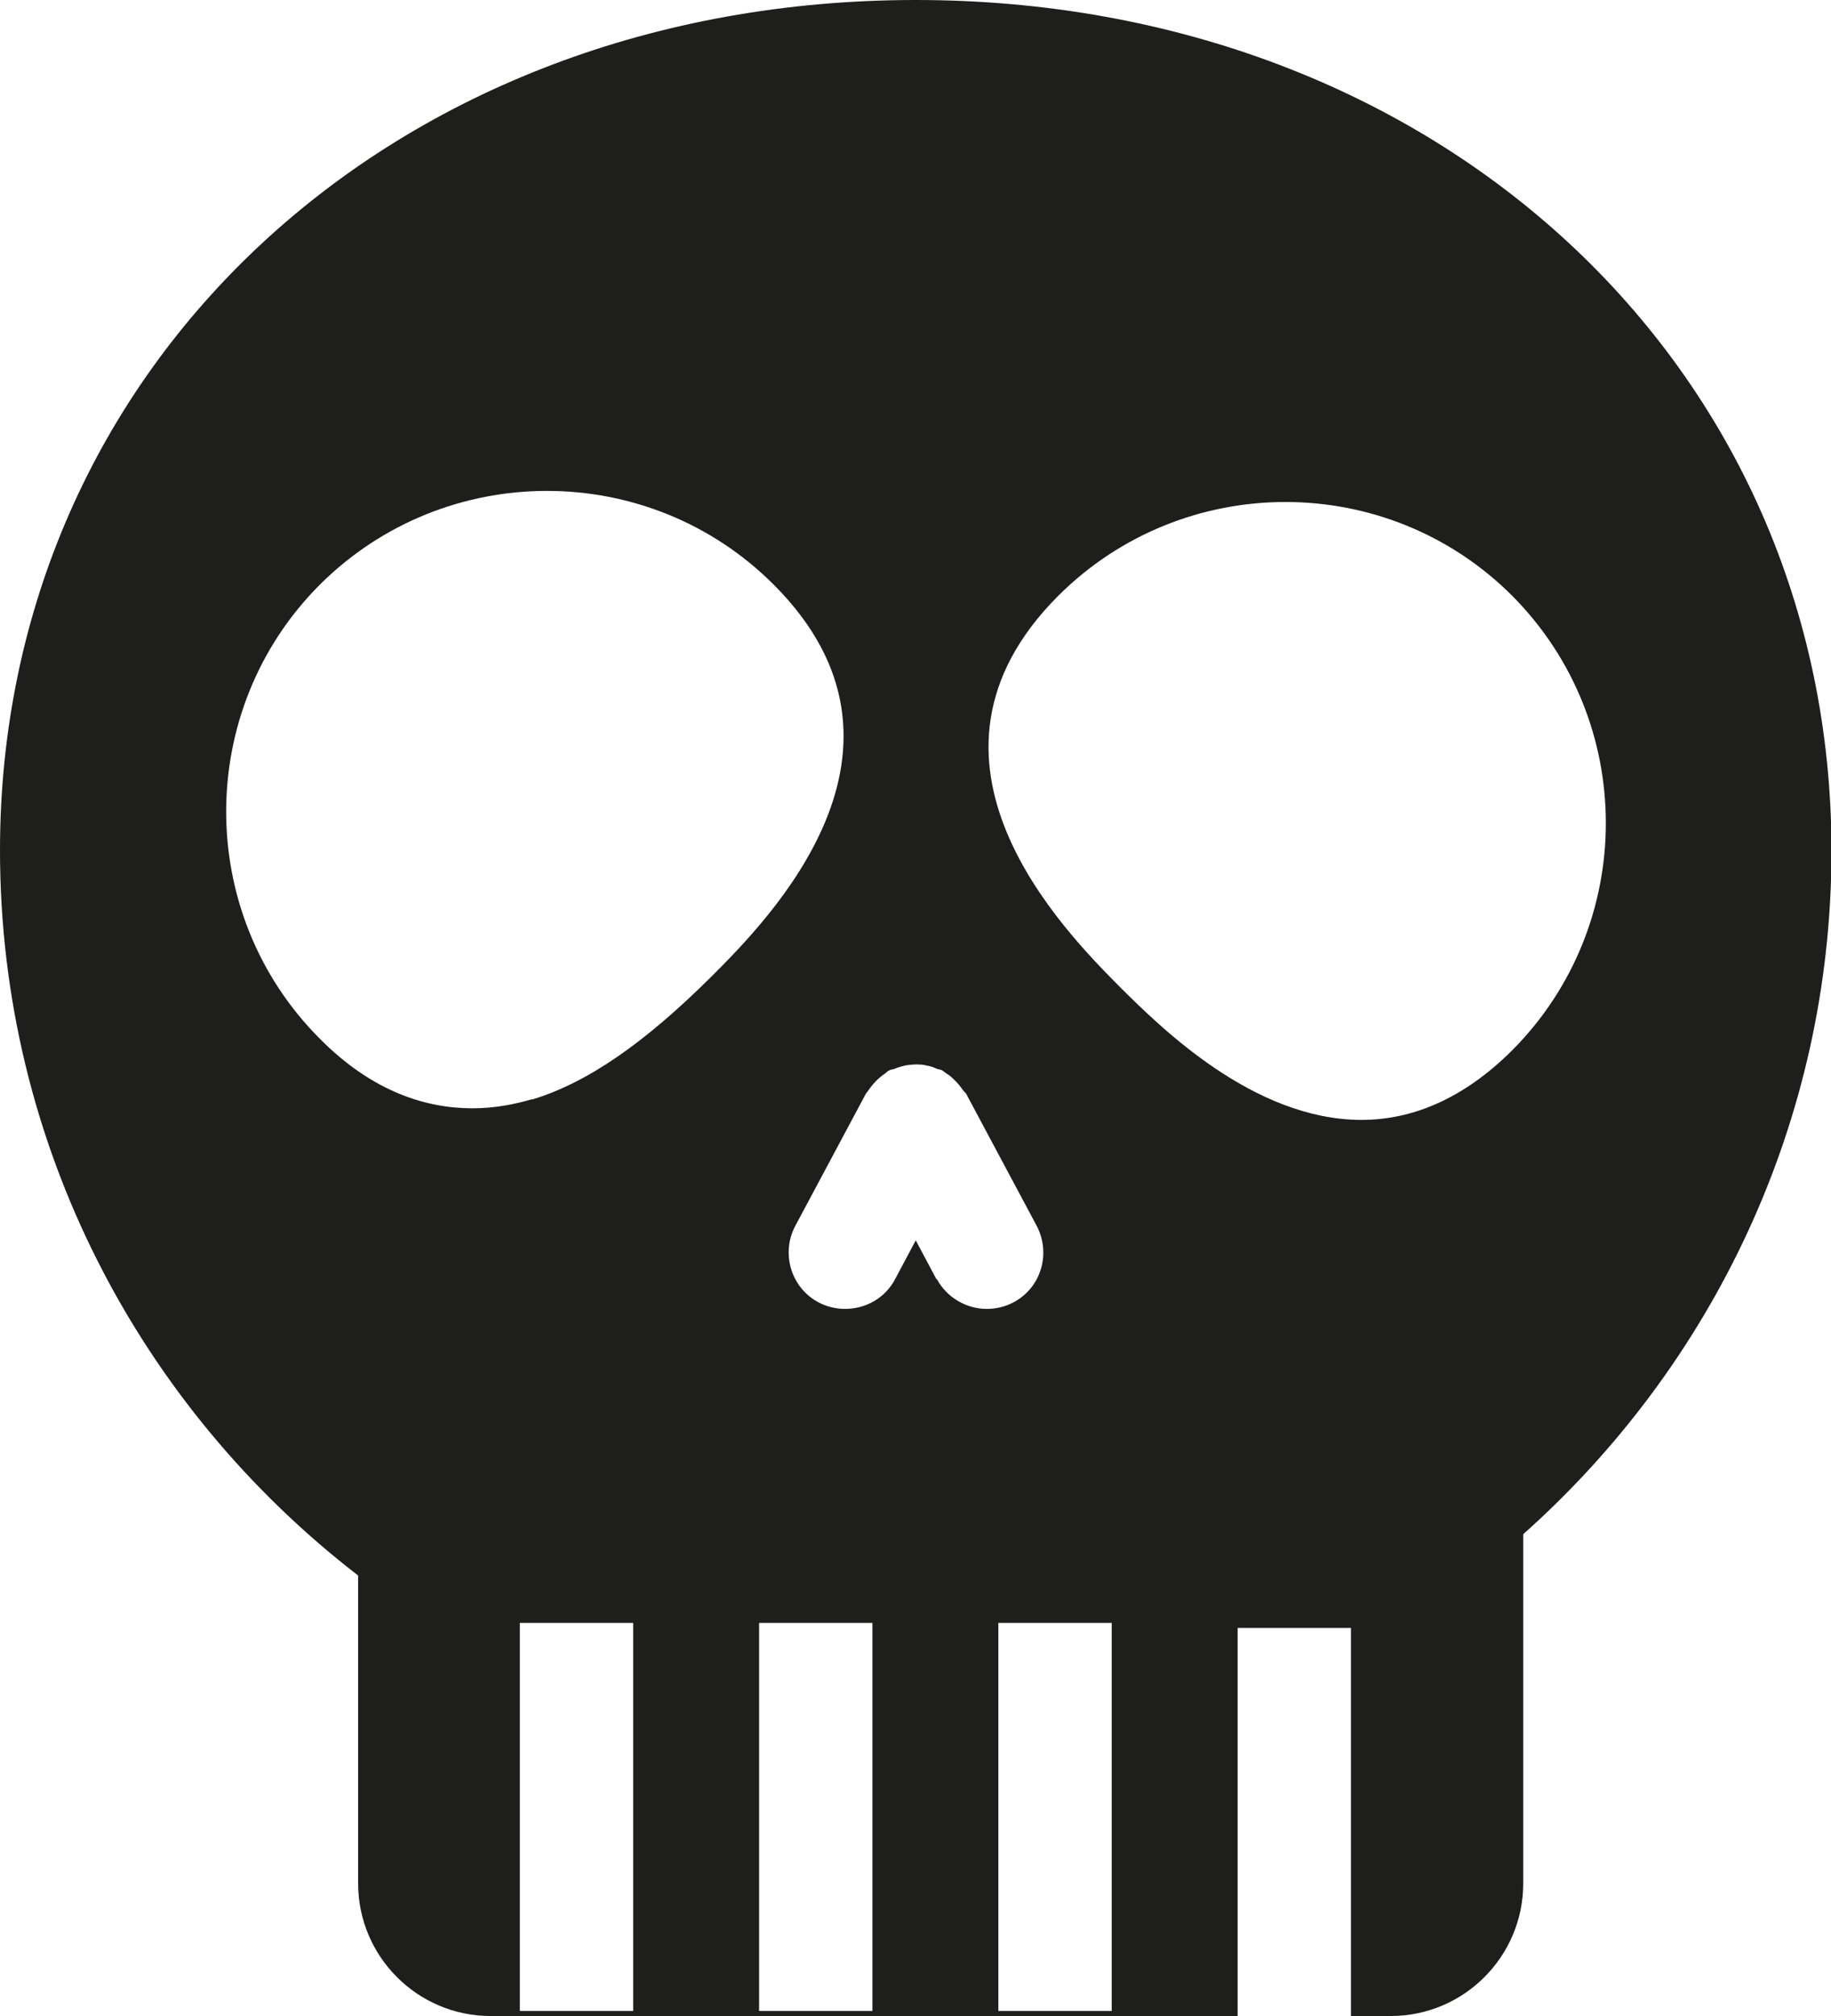 <?xml version="1.0" encoding="UTF-8"?>
<svg id="Ebene_2" xmlns="http://www.w3.org/2000/svg" viewBox="0 0 36.35 40">
  <defs>
    <style>
      .cls-1 {
        fill: #1e1e1c;
      }
    </style>
  </defs>
  <g id="_x33_219">
    <path class="cls-1" d="M18.18,0C7.81,0,0,7.25,0,16.87c0,5.86,2.79,11.06,7.11,14.39v6.11c0,1.45,1.18,2.63,2.63,2.63h14.83v-7.7h2.25v7.7h.79c1.45,0,2.63-1.18,2.63-2.63v-6.93c3.74-3.33,6.12-8.17,6.12-13.57C36.35,7.25,28.54,0,18.18,0ZM12.57,39.9h-2.25v-7.7h2.25v7.7ZM10.56,21.81c-.34.1-.74.18-1.18.18-.91,0-1.98-.32-3.03-1.38-2.48-2.48-2.48-6.53,0-9.01,2.49-2.48,6.53-2.48,9.01,0,3.27,3.27-.12,6.66-1.24,7.78-1.34,1.33-2.47,2.11-3.57,2.44ZM17.32,39.9h-2.25v-7.7h2.25v7.7ZM18.59,25.38l-.41-.77-.41.77c-.2.38-.59.59-.99.59-.18,0-.36-.04-.53-.13-.55-.29-.75-.98-.46-1.52l1.4-2.62s.04-.05.06-.08c.04-.06.09-.12.15-.18.05-.05.11-.1.17-.14.03-.02.05-.05.08-.06.03-.02.07-.02.1-.03.07-.03.14-.05.22-.07.07-.01.14-.02.21-.02.07,0,.14,0,.21.02.08.01.15.04.22.07.03.01.07.01.1.03.03.02.05.04.08.06.07.04.12.09.18.15.05.05.1.11.14.17.02.03.05.05.07.08l1.4,2.62c.29.55.09,1.23-.46,1.52-.17.09-.35.13-.53.13-.4,0-.79-.22-.99-.59ZM22.07,39.9h-2.25v-7.7h2.25v7.7ZM30.03,20.83c-1.01,1.01-2.04,1.39-3,1.39-2.15,0-4-1.85-4.78-2.62-1.11-1.12-4.51-4.51-1.24-7.78h0c2.49-2.48,6.53-2.48,9.01,0,2.48,2.49,2.48,6.53,0,9.02Z"/>
  </g>
</svg>